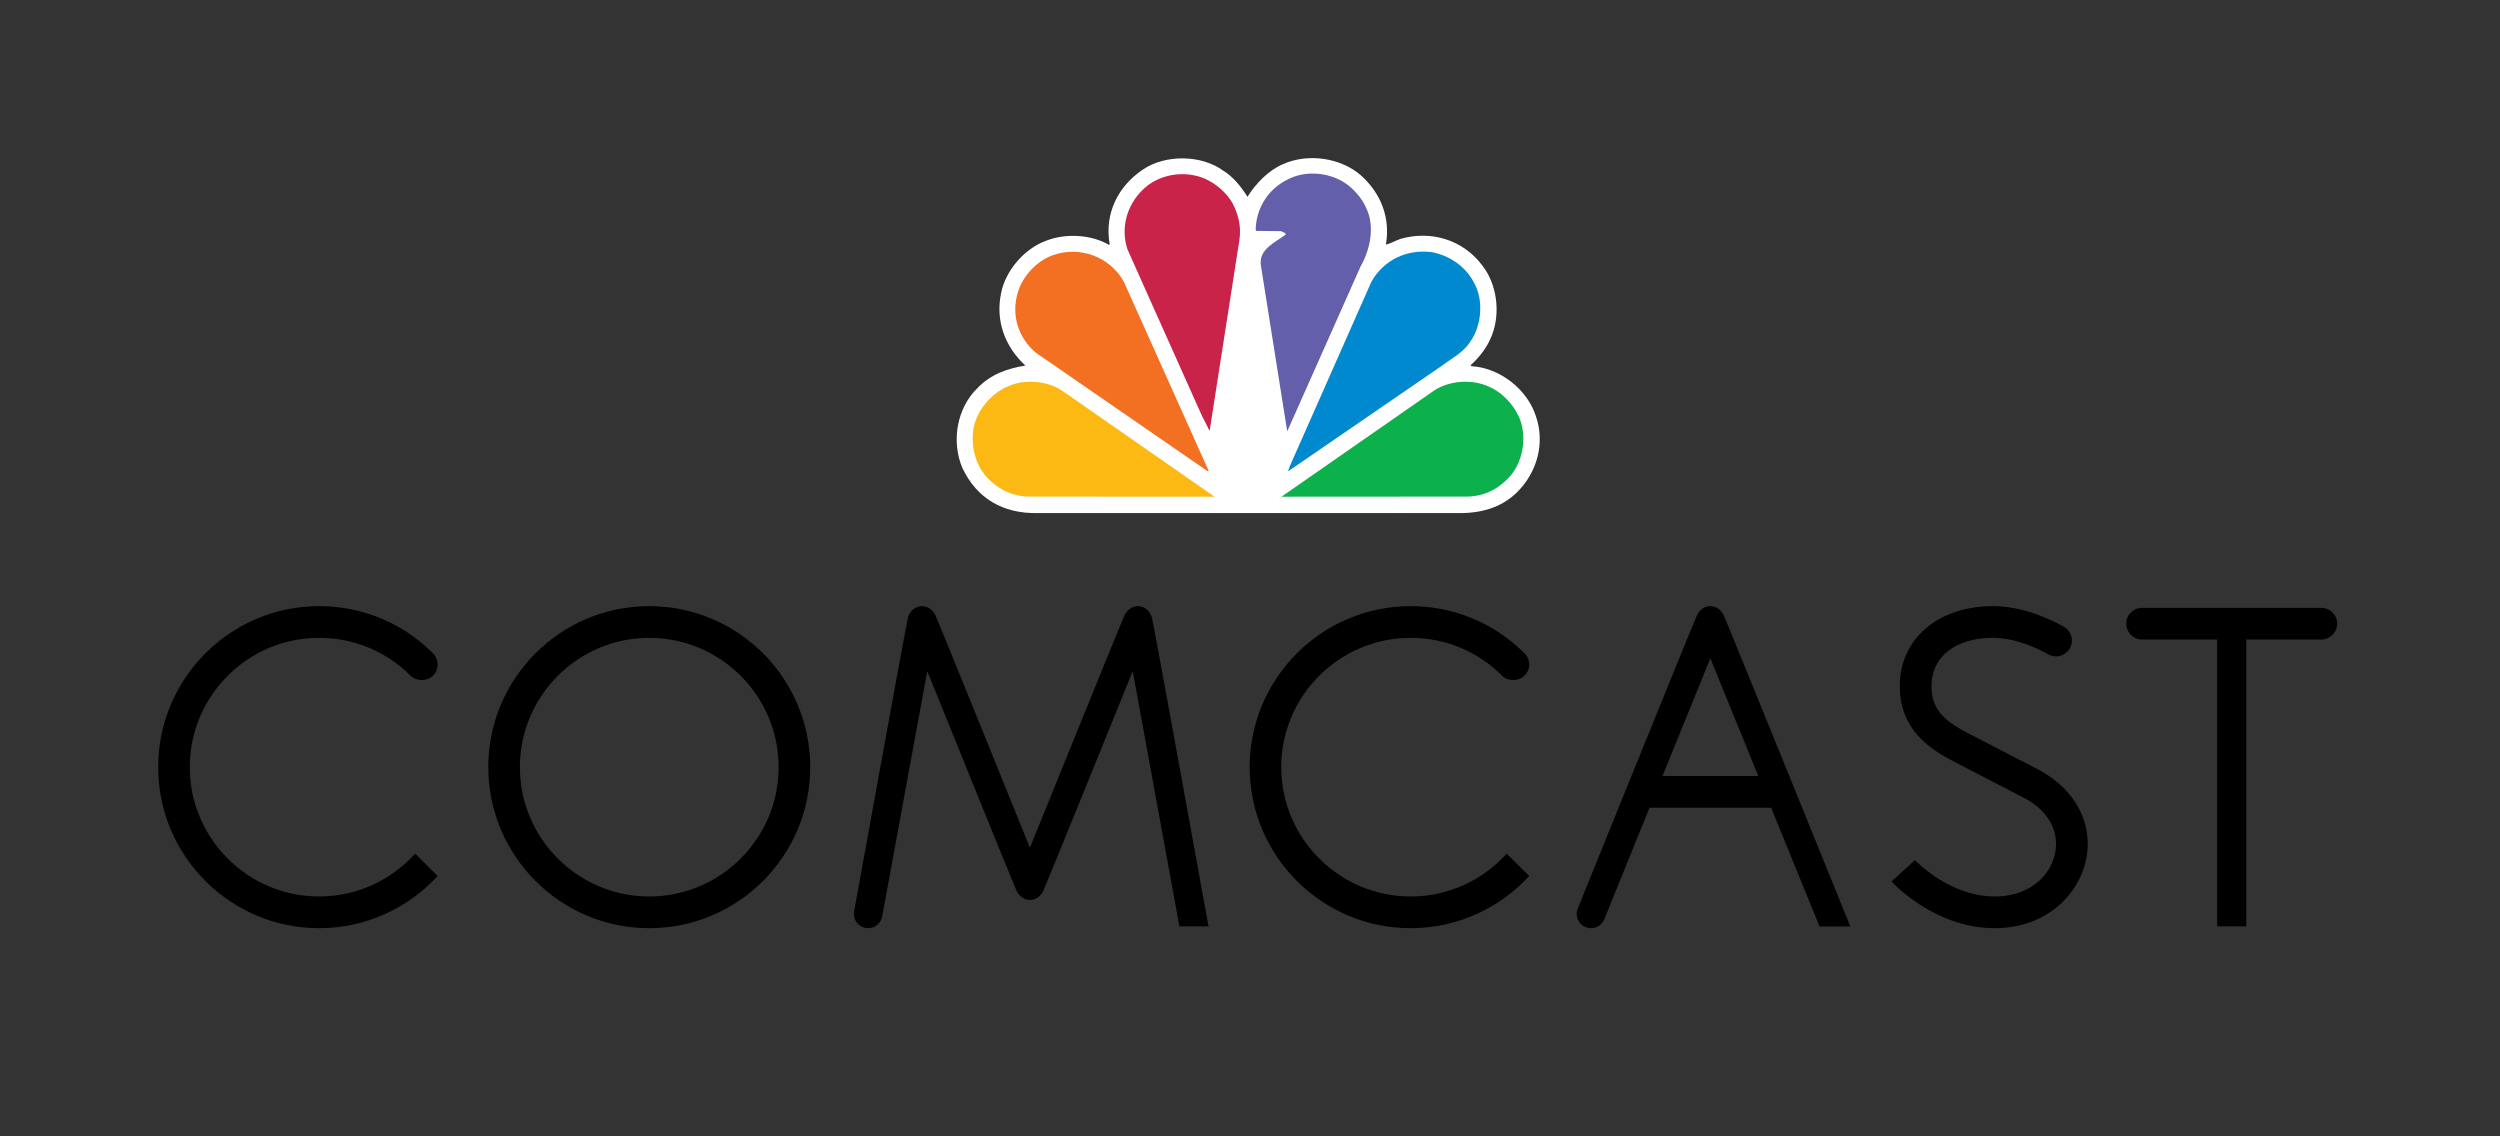 <svg xmlns="http://www.w3.org/2000/svg" xml:space="preserve" width="220px" height="100px" fill-rule="evenodd" clip-rule="evenodd"
viewBox="0 0 220 100" xmlns:xlink="http://www.w3.org/1999/xlink">
 <rect x="0" y="0" width="220" height="100" fill="#333333" stroke="none"/>
 <g>
     <path fill="white" fill-rule="nonzero" d="M109.78 17.32c0.71,-1.16 1.88,-2.36 3.14,-2.88 2.18,-0.98 5.09,-0.56 6.86,1.01 1.72,1.55 2.59,3.68 2.18,6.07 0.42,-0.08 0.84,-0.35 1.29,-0.5 2.67,-0.76 5.48,0.06 7.19,2.34 1.29,1.63 1.62,4.17 0.85,6.14 -0.38,0.99 -1.03,1.88 -1.88,2.64l0.08 0.09c2.48,0.12 4.92,2.04 5.67,4.4 0.82,2.38 0.1,4.93 -1.64,6.67 -1.43,1.41 -3.25,1.89 -5.29,1.85l-36.91 0c-3.03,0.07 -5.37,-1.28 -6.63,-3.97 -0.99,-2.32 -0.5,-5.27 1.34,-7.04 1.17,-1.22 2.63,-1.71 4.2,-1.97 -1.78,-1.65 -2.64,-3.91 -2.14,-6.34 0.36,-1.96 2.03,-3.95 3.96,-4.64 1.69,-0.68 3.99,-0.56 5.54,0.36l0.06 -0.07c-0.47,-2.67 0.72,-5.09 2.94,-6.57 1.97,-1.33 5.14,-1.3 7.07,0.12 0.88,0.53 1.59,1.45 2.12,2.29z"/>
     <path fill="#645FAA" fill-rule="nonzero" d="M120.23 18.32c0.79,1.6 0.33,3.69 -0.5,5.13l-6.41 14.41 -0.05 0.07 -2.32 -14.62c-0.18,-1.4 1.32,-2 2.2,-2.68 -0.05,-0.2 -0.27,-0.19 -0.42,-0.29l-2.16 -0.02 -0.07 -0.07c0.02,-1.81 0.99,-3.49 2.65,-4.37 1.73,-1 4.16,-0.73 5.66,0.56 0.61,0.54 1.13,1.17 1.42,1.88z"/>
     <path fill="#C9234A" fill-rule="nonzero" d="M108.43 17.82c0.52,0.97 0.82,2.07 0.64,3.28l-2.61 16.74c0.01,0.02 -0.01,0.04 -0.03,0.05l-0.68 -1.34 -6.54 -14.62c-0.61,-1.88 -0.05,-3.85 1.32,-5.2 1.38,-1.4 3.66,-1.78 5.46,-1.02 0.96,0.41 1.87,1.17 2.44,2.11z"/>
     <path fill="#0089CF" fill-rule="nonzero" d="M129.7 24.86c0.88,1.5 0.69,3.78 -0.29,5.17 -0.61,0.98 -1.61,1.47 -2.46,2.11l-13.56 9.31 -0.04 0 0.16 -0.44 7.18 -16.23c1.08,-1.91 3.14,-2.88 5.31,-2.59 1.49,0.27 2.98,1.24 3.7,2.67z"/>
     <path fill="#F36F21" fill-rule="nonzero" d="M98.89 24.78l7.48 16.67 -0.12 0 -15.08 -10.4c-1.54,-1.29 -2.17,-3.23 -1.64,-5.19 0.39,-1.46 1.6,-2.83 3.05,-3.38 2.38,-0.87 5.05,0.06 6.31,2.3z"/>
     <path fill="#0DB14B" fill-rule="nonzero" d="M133.64 36.63c0.75,1.59 0.45,3.76 -0.62,5.12 -1.07,1.29 -2.49,2 -4.17,1.95l-16.08 0.01 13.47 -9.37c1.32,-0.85 3.32,-1 4.76,-0.32 1.11,0.44 2.15,1.52 2.64,2.61z"/>
     <path fill="#FDB913" fill-rule="nonzero" d="M86.01 36.63c-0.75,1.59 -0.45,3.76 0.62,5.12 1.07,1.29 2.49,2 4.17,1.95l16.08 0.01 -13.47 -9.37c-1.32,-0.85 -3.32,-1 -4.75,-0.32 -1.11,0.44 -2.16,1.52 -2.65,2.61z"/>
     <g>
      <path fill="black" fill-rule="nonzero" d="M57.13 53.34c-7.81,0 -14.16,6.35 -14.16,14.17 0,7.81 6.35,14.17 14.16,14.17 7.82,0 14.17,-6.36 14.17,-14.17 0,-7.82 -6.35,-14.17 -14.17,-14.17l0 0zm0 25.55c-6.27,0 -11.38,-5.11 -11.38,-11.38 0,-6.27 5.11,-11.38 11.38,-11.38 6.28,0 11.39,5.11 11.39,11.38 0,6.27 -5.11,11.38 -11.39,11.38z"/>
     </g>
     <path fill="black" fill-rule="nonzero" d="M179.31 67.69c-0.76,-0.4 -5.39,-2.78 -6.05,-3.13 -2.43,-1.24 -3.29,-2.33 -3.29,-4.19 0,-2.58 2.12,-4.24 5.4,-4.24 1.93,0 3.79,0.84 4.89,1.46 0.2,0.11 0.43,0.17 0.68,0.17 0.76,0 1.39,-0.63 1.39,-1.39 0,-0.52 -0.28,-0.97 -0.7,-1.21 -1.38,-0.77 -3.72,-1.82 -6.26,-1.82 -4.82,0 -8.19,2.89 -8.19,7.03 0,3.72 2.45,5.47 4.84,6.69 0.67,0.35 5.35,2.76 6.05,3.13 1.84,0.96 2.86,2.41 2.86,4.08 0,2.24 -1.89,4.62 -5.4,4.62 -3.41,0 -6.06,-2.29 -6.8,-2.99l-0.21 -0.21 -2.07 1.88 0.24 0.24c0.92,0.91 4.27,3.87 8.84,3.87 5.12,0 8.19,-3.77 8.19,-7.41 0,-2.71 -1.61,-5.12 -4.41,-6.58z"/>
     <path fill="black" fill-rule="nonzero" d="M28.08 56.13c3.04,0 5.9,1.18 8.05,3.33 0.51,0.51 1.47,0.51 1.97,0 0.27,-0.26 0.41,-0.61 0.41,-0.98 0,-0.37 -0.14,-0.73 -0.41,-0.99l-0.17 -0.17c-2.65,-2.57 -6.15,-3.98 -9.85,-3.98 -7.81,0 -14.16,6.36 -14.16,14.17 0,7.81 6.35,14.17 14.16,14.17 4.13,0 7.84,-1.77 10.43,-4.59l-1.97 -1.97c-2.09,2.31 -5.1,3.77 -8.46,3.77 -6.27,0 -11.38,-5.11 -11.38,-11.38 0,-6.27 5.11,-11.38 11.38,-11.38z"/>
     <path fill="black" fill-rule="nonzero" d="M124.14 56.13c3.03,0 5.9,1.18 8.04,3.33 0.51,0.51 1.47,0.51 1.97,0 0.27,-0.26 0.42,-0.61 0.42,-0.98 0,-0.37 -0.15,-0.73 -0.42,-0.99l-0.17 -0.17c-2.65,-2.57 -6.15,-3.98 -9.84,-3.98 -7.82,0 -14.17,6.36 -14.17,14.17 0,7.81 6.35,14.17 14.17,14.17 4.12,0 7.83,-1.77 10.43,-4.59l-1.98 -1.97c-2.08,2.31 -5.1,3.77 -8.45,3.77 -6.28,0 -11.39,-5.11 -11.39,-11.38 0,-6.27 5.11,-11.38 11.39,-11.38z"/>
     <path fill="black" fill-rule="nonzero" d="M100.14 53.34c-0.53,0 -0.94,0.34 -1.17,0.77 -0.22,0.44 -8.33,20.49 -8.34,20.49 0,0 -8.1,-20.05 -8.33,-20.49 -0.23,-0.43 -0.64,-0.77 -1.16,-0.77 -0.62,0 -1.08,0.45 -1.24,1.01 -0.16,0.57 -4.73,25.82 -4.73,25.82 -0.02,0.08 -0.03,0.17 -0.03,0.25 0,0.7 0.57,1.26 1.26,1.26 0.61,0 1.12,-0.44 1.23,-1.02l3.97 -21.6c0,0 7.64,18.89 7.86,19.34 0.23,0.45 0.65,0.8 1.18,0.8 0.53,0 0.94,-0.35 1.17,-0.8 0.22,-0.45 7.87,-19.34 7.87,-19.34l4.11 22.46 2.56 0c0,0 -4.82,-26.6 -4.98,-27.17 -0.16,-0.56 -0.62,-1.01 -1.23,-1.01z"/>
     <g>
      <path fill="black" fill-rule="nonzero" d="M150.51 53.34c-0.53,0 -0.94,0.34 -1.17,0.79 -0.23,0.45 -10.49,25.8 -10.49,25.8 -0.06,0.15 -0.1,0.32 -0.1,0.49 0,0.7 0.56,1.26 1.26,1.26 0.53,0 0.98,-0.33 1.17,-0.79l3.98 -9.81 10.7 0 4.26 10.45 2.71 0c0,0 -10.92,-26.95 -11.15,-27.4 -0.22,-0.45 -0.64,-0.79 -1.17,-0.79l0 0zm-4.21 14.95l4.21 -10.36 4.22 10.36 -8.43 0z"/>
     </g>
     <path fill="black" fill-rule="nonzero" d="M204.27 53.49l-15.77 0c-0.77,0 -1.39,0.62 -1.39,1.39 0,0.77 0.62,1.4 1.39,1.4l6.61 0 0 25.24 2.56 0 0 -25.24 6.6 0c0.77,0 1.4,-0.63 1.4,-1.4 0,-0.77 -0.63,-1.39 -1.4,-1.39z"/>
 </g>
</svg>
